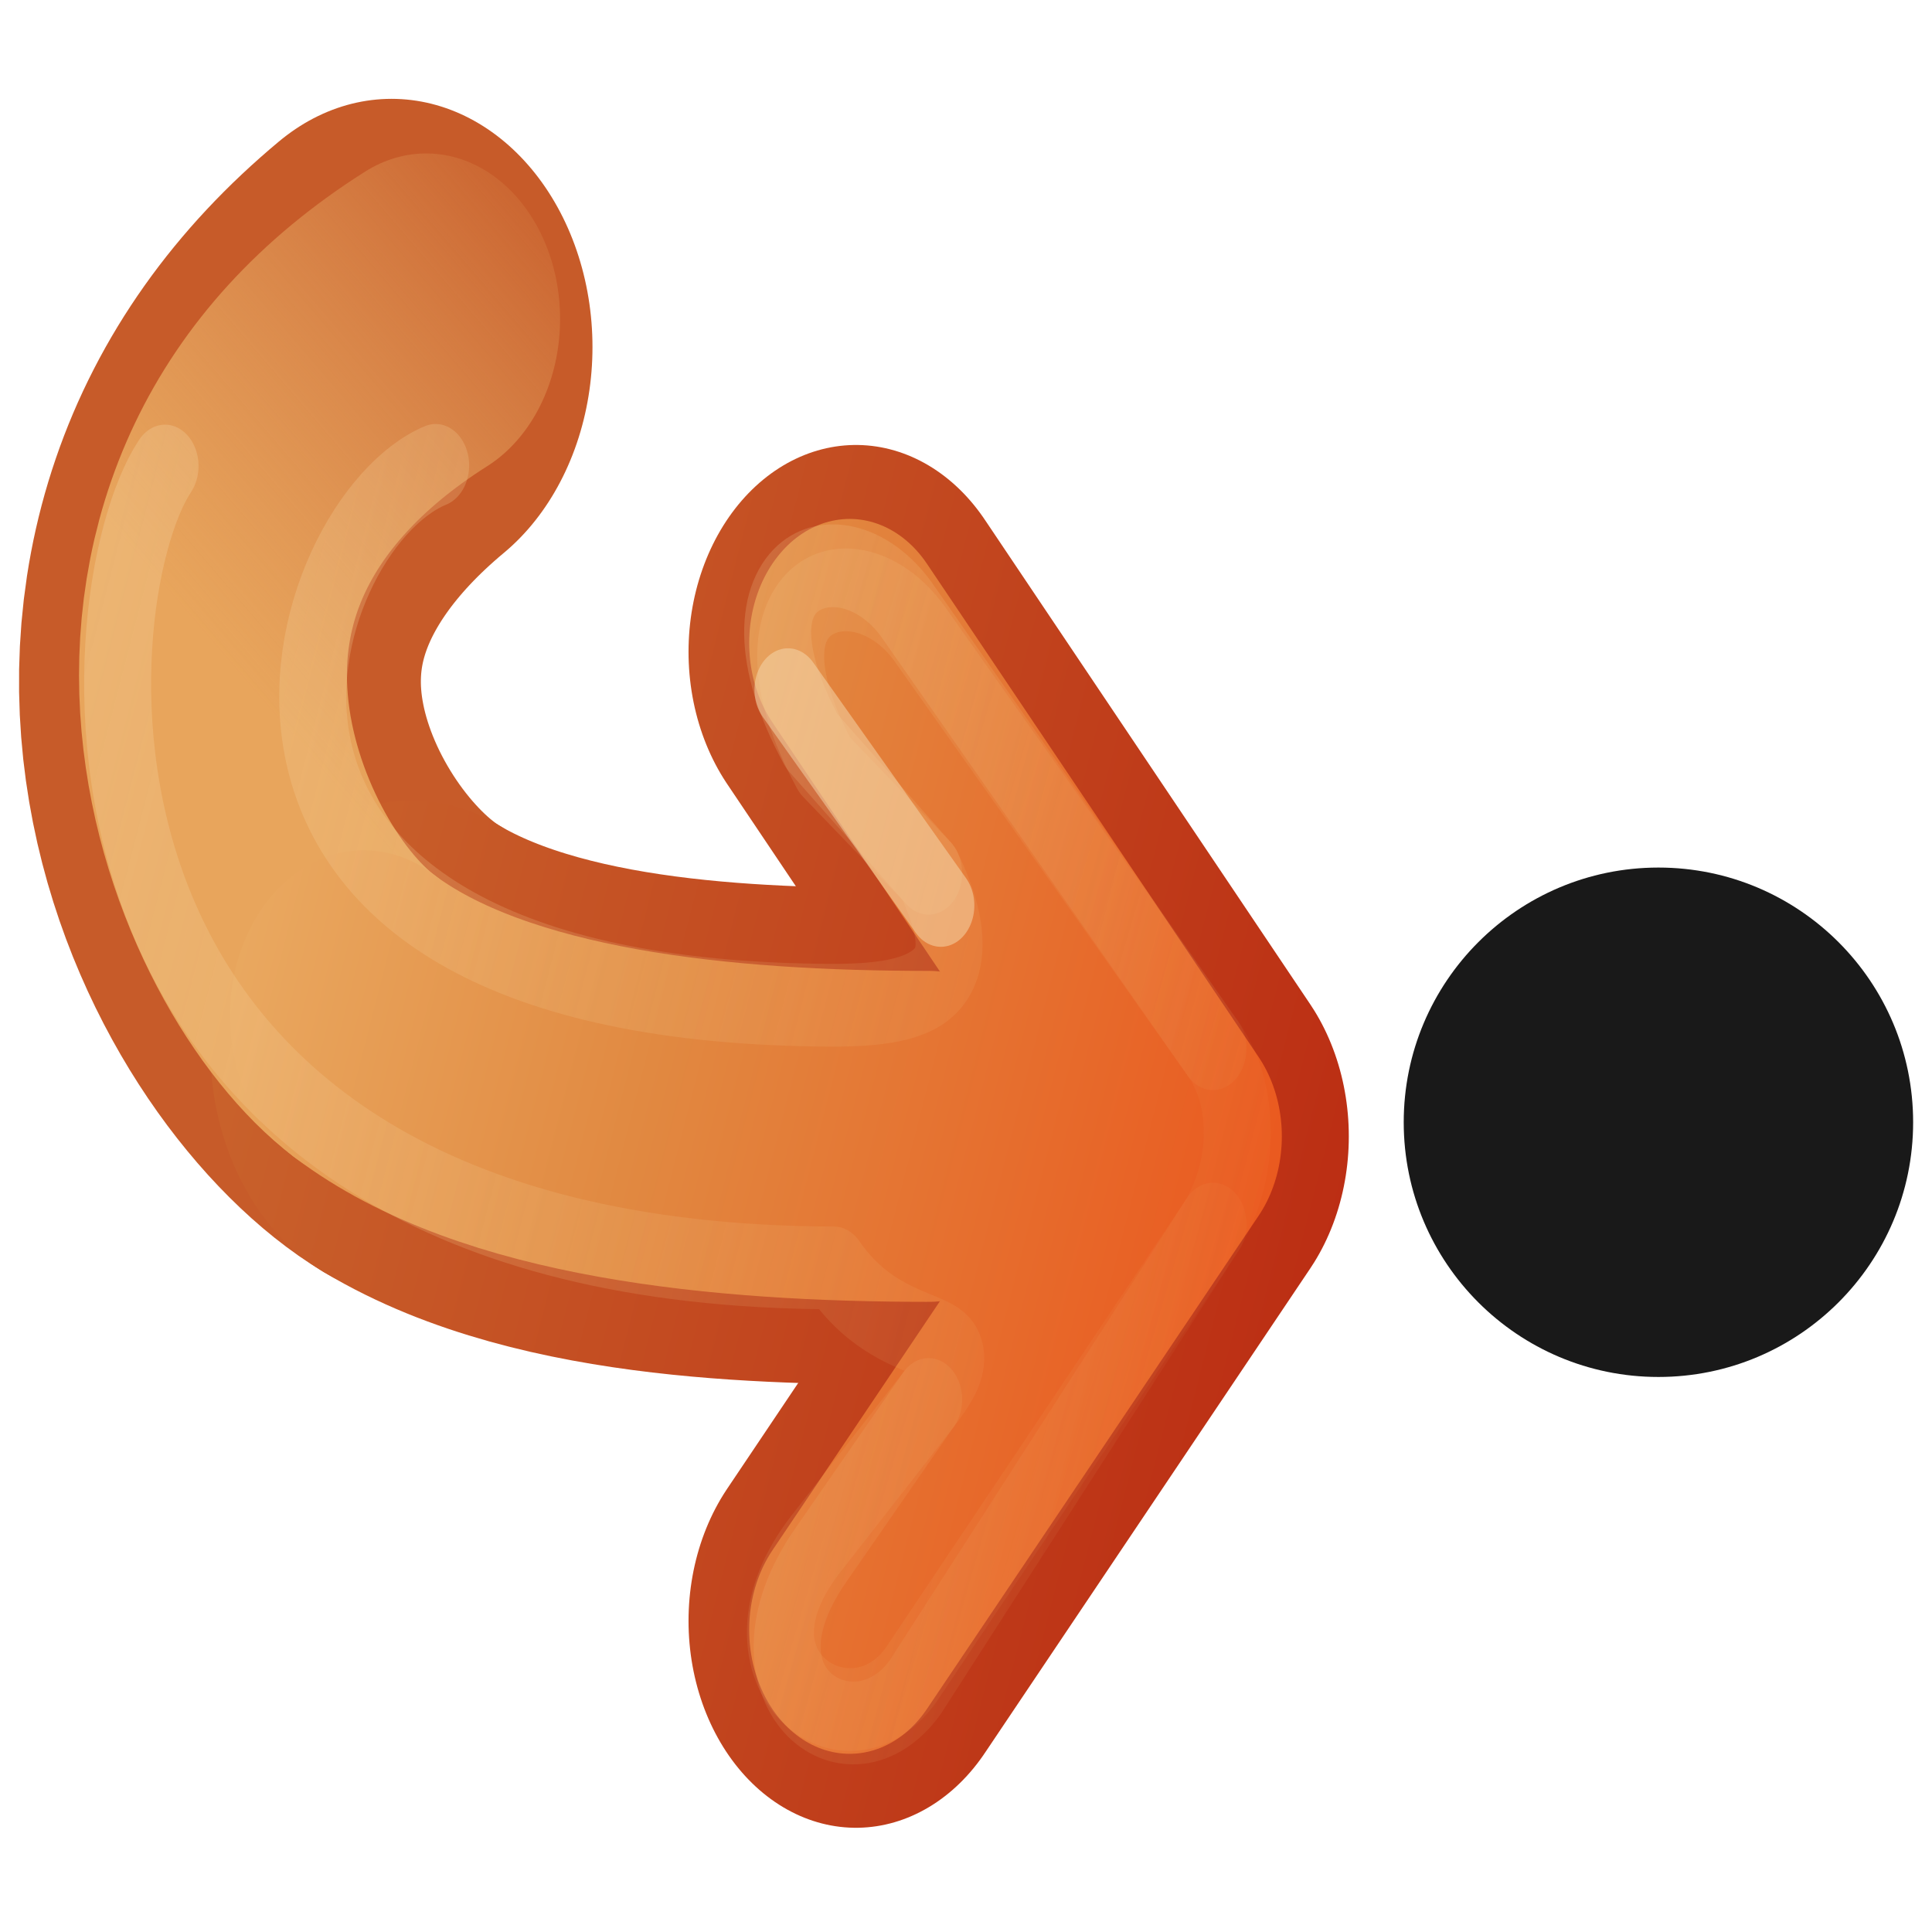 <?xml version="1.0" encoding="UTF-8" standalone="no"?>
<!-- Created with Inkscape (http://www.inkscape.org/) -->

<svg
   xmlns:dc="http://purl.org/dc/elements/1.1/"
   xmlns:cc="http://creativecommons.org/ns#"
   xmlns:rdf="http://www.w3.org/1999/02/22-rdf-syntax-ns#"
   xmlns:svg="http://www.w3.org/2000/svg"
   xmlns="http://www.w3.org/2000/svg"
   xmlns:xlink="http://www.w3.org/1999/xlink"
   xmlns:sodipodi="http://sodipodi.sourceforge.net/DTD/sodipodi-0.dtd"
   xmlns:inkscape="http://www.inkscape.org/namespaces/inkscape"
   version="1.1"
   width="512"
   height="512"
   id="svg3734"
   inkscape:version="0.91 r13725"
   sodipodi:docname="step_in.svg">
  <sodipodi:namedview
     pagecolor="#ffffff"
     bordercolor="#666666"
     borderopacity="1"
     objecttolerance="10"
     gridtolerance="10"
     guidetolerance="10"
     inkscape:pageopacity="0"
     inkscape:pageshadow="2"
     inkscape:window-width="1745"
     inkscape:window-height="755"
     id="namedview39"
     showgrid="false"
     inkscape:showpageshadow="false"
     inkscape:zoom="1"
     inkscape:cx="113.7179"
     inkscape:cy="255.94875"
     inkscape:window-x="0"
     inkscape:window-y="0"
     inkscape:window-maximized="0"
     inkscape:current-layer="svg3734" />
  <defs
     id="defs3736">
    <linearGradient
       id="linearGradient3798">
      <stop
         id="stop3800"
         style="stop-color:#bb2b12;stop-opacity:0"
         offset="0" />
      <stop
         id="stop3802"
         style="stop-color:#cd7233;stop-opacity:1"
         offset="1" />
    </linearGradient>
    <linearGradient
       id="linearGradient3786">
      <stop
         id="stop3788"
         style="stop-color:#f0c178;stop-opacity:0"
         offset="0" />
      <stop
         id="stop3796"
         style="stop-color:#e8a55c;stop-opacity:1"
         offset="1" />
    </linearGradient>
    <linearGradient
       id="linearGradient4456">
      <stop
         id="stop4458"
         style="stop-color:#f6daae;stop-opacity:1"
         offset="0" />
      <stop
         id="stop4460"
         style="stop-color:#f0c178;stop-opacity:0"
         offset="1" />
    </linearGradient>
    <linearGradient
       id="linearGradient3390-178-986-453-4-5">
      <stop
         id="stop3624-8-6"
         style="stop-color:#bb2b12;stop-opacity:1"
         offset="0" />
      <stop
         id="stop3626-1-1"
         style="stop-color:#cd7233;stop-opacity:1"
         offset="1" />
    </linearGradient>
    <linearGradient
       x1="-55.189"
       y1="191.516"
       x2="-31.523"
       y2="182.48"
       id="linearGradient3732"
       xlink:href="#linearGradient3390-178-986-453-4-5"
       gradientUnits="userSpaceOnUse"
       gradientTransform="matrix(-16.577,0,0,19.955,-540.726,-3418.641)" />
    <linearGradient
       id="linearGradient7012-661-145-733-759-865-745-661-970-94-1-0">
      <stop
         id="stop3618-1-9"
         style="stop-color:#f0c178;stop-opacity:1"
         offset="0" />
      <stop
         id="stop3270-5-6"
         style="stop-color:#e18941;stop-opacity:1"
         offset="0.5" />
      <stop
         id="stop3620-9-3"
         style="stop-color:#ec4f18;stop-opacity:1"
         offset="1" />
    </linearGradient>
    <linearGradient
       x1="-31.523"
       y1="182.48"
       x2="-55.189"
       y2="191.516"
       id="linearGradient4322"
       xlink:href="#linearGradient7012-661-145-733-759-865-745-661-970-94-1-0"
       gradientUnits="userSpaceOnUse"
       gradientTransform="matrix(-16.577,0,0,19.955,-540.726,-3418.641)" />
    <linearGradient
       x1="-31.523"
       y1="182.48"
       x2="-55.189"
       y2="191.516"
       id="linearGradient4324"
       xlink:href="#linearGradient7012-661-145-733-759-865-745-661-970-94-1-0"
       gradientUnits="userSpaceOnUse"
       gradientTransform="matrix(-16.577,0,0,19.955,-540.726,-3418.641)" />
    <linearGradient
       x1="-55.189"
       y1="191.516"
       x2="-31.523"
       y2="182.48"
       id="linearGradient4452"
       xlink:href="#linearGradient3390-178-986-453-4-5"
       gradientUnits="userSpaceOnUse"
       gradientTransform="matrix(-16.577,0,0,19.955,-540.726,-3418.641)" />
    <linearGradient
       x1="22"
       y1="-8.8817842e-016"
       x2="0"
       y2="9"
       id="linearGradient4462"
       xlink:href="#linearGradient4456"
       gradientUnits="userSpaceOnUse"
       gradientTransform="matrix(-17.833,0,0,20.036,374.126,222.736)" />
    <linearGradient
       x1="26.679"
       y1="-0.604"
       x2="0"
       y2="9"
       id="linearGradient3026"
       xlink:href="#linearGradient4456"
       gradientUnits="userSpaceOnUse"
       gradientTransform="matrix(-17.833,0,0,20.036,374.126,222.736)" />
    <linearGradient
       x1="-41.103"
       y1="175.432"
       x2="-36.029"
       y2="181.892"
       id="linearGradient3794"
       xlink:href="#linearGradient3786"
       gradientUnits="userSpaceOnUse"
       gradientTransform="matrix(-16.577,0,0,19.955,-540.726,-3418.641)" />
    <linearGradient
       x1="-41.062"
       y1="175.679"
       x2="-37.206"
       y2="180.661"
       id="linearGradient3804"
       xlink:href="#linearGradient3798"
       gradientUnits="userSpaceOnUse"
       gradientTransform="matrix(-16.577,0,0,19.955,-540.726,-3418.641)" />
  </defs>
  <g
     id="g4202"
     transform="matrix(0.939,0,0,1.16,3.633,-73.433)">
    <path
       d="M 106.637,142.591 C 17.474,202.699 70.972,282.844 112.21,302.88"
       id="path3014"
       style="display:inline;fill:#c75b29;fill-opacity:1;stroke:#c75b29;stroke-width:113.414;stroke-linecap:round;stroke-linejoin:round;stroke-miterlimit:4;stroke-dasharray:none;stroke-opacity:1;enable-background:new"
       inkscape:connector-curvature="0" />
    <path
       d="m 112.21,302.88 c 41.238,20.036 105.881,20.036 146.004,20.035"
       id="path3765"
       style="display:inline;fill:none;stroke:url(#linearGradient4452);stroke-width:113.414;stroke-linecap:round;stroke-linejoin:round;stroke-miterlimit:4;stroke-dasharray:none;stroke-opacity:1;enable-background:new"
       inkscape:connector-curvature="0" />
    <path
       d="M 116.395,136.164 C 17.474,186.822 62.056,272.826 98.836,295.367"
       id="path3016"
       style="display:inline;fill:none;stroke:url(#linearGradient3794);stroke-width:75.609;stroke-linecap:round;stroke-linejoin:round;stroke-miterlimit:4;stroke-dasharray:none;stroke-opacity:1;enable-background:new"
       inkscape:connector-curvature="0" />
    <path
       d="M 237.707,212.217 329.544,322.916 237.707,433.617"
       id="path3169-2-3"
       style="display:inline;fill:none;stroke:url(#linearGradient3732);stroke-width:94.512;stroke-linecap:round;stroke-linejoin:round;stroke-miterlimit:4;stroke-dasharray:none;stroke-opacity:1;enable-background:new"
       inkscape:connector-curvature="0" />
    <path
       d="M 235.922,210.21 329.544,322.916 235.921,435.62"
       id="path4277"
       style="display:inline;fill:none;stroke:url(#linearGradient4322);stroke-width:56.707;stroke-linecap:round;stroke-linejoin:round;stroke-miterlimit:4;stroke-dasharray:none;stroke-opacity:1;enable-background:new"
       inkscape:connector-curvature="0" />
    <path
       d="m 98.836,295.367 c 36.78,22.541 101.423,27.549 159.379,27.549"
       id="path4279"
       style="display:inline;fill:none;stroke:url(#linearGradient4324);stroke-width:75.609;stroke-linecap:round;stroke-linejoin:round;stroke-miterlimit:4;stroke-dasharray:none;stroke-opacity:1;enable-background:new"
       inkscape:connector-curvature="0" />
    <path
       d="m 119.086,169.621 c -39.735,13.262 -83.073,119.558 103.463,123.242 26.745,0.528 53.498,0 35.665,-30.054 l -29.312,-24.67 c -26.749,-40.072 8.916,-50.091 26.749,-30.054 l 82.81,94.796 c 8.916,10.018 9.408,26.715 0,40.072 l -85.262,103.061 c -17.833,20.036 -54.549,-1.23 -26.749,-30.054 l 31.764,-32.935 C 276.748,363.809 249.862,374.789 231.465,352.971 2.334,352.404 18.2,199.663 42.709,169.772"
       id="path4454"
       style="display:inline;opacity:0.4;fill:none;stroke:url(#linearGradient3026);stroke-width:18.902;stroke-linecap:round;stroke-linejoin:round;stroke-miterlimit:4;stroke-dasharray:none;stroke-opacity:1;enable-background:new"
       inkscape:connector-curvature="0" />
    <path
       d="m 258.214,262.808 -32.99,-30.18 c -26.749,-40.072 8.916,-50.091 26.749,-30.054 l 86.488,100.306 m 0,40.072 -84.036,105.816 c -17.833,20.036 -52.966,0.585 -26.749,-30.054 l 30.538,-35.69"
       id="path4464"
       style="display:inline;opacity:0.4;fill:none;stroke:url(#linearGradient4462);stroke-width:18.902;stroke-linecap:round;stroke-linejoin:round;stroke-miterlimit:4;stroke-dasharray:none;stroke-opacity:1;enable-background:new"
       inkscape:connector-curvature="0" />
    <path
       d="m 218.511,220.865 43.156,49.295"
       id="path4466"
       style="display:inline;opacity:0.51;fill:none;stroke:#f6daae;stroke-width:18.902;stroke-linecap:round;stroke-linejoin:round;stroke-miterlimit:4;stroke-dasharray:none;stroke-opacity:1;enable-background:new"
       inkscape:connector-curvature="0" />
  </g>
  <circle
     style="opacity:0.9;fill:#000000;fill-opacity:1;fill-rule:evenodd;stroke:none;stroke-width:3.819;stroke-linecap:round;stroke-linejoin:round;stroke-miterlimit:4;stroke-dasharray:none;stroke-dashoffset:0;stroke-opacity:1"
     id="path4171"
     cx="439.5"
     cy="297.411"
     r="67.5" />
</svg>
